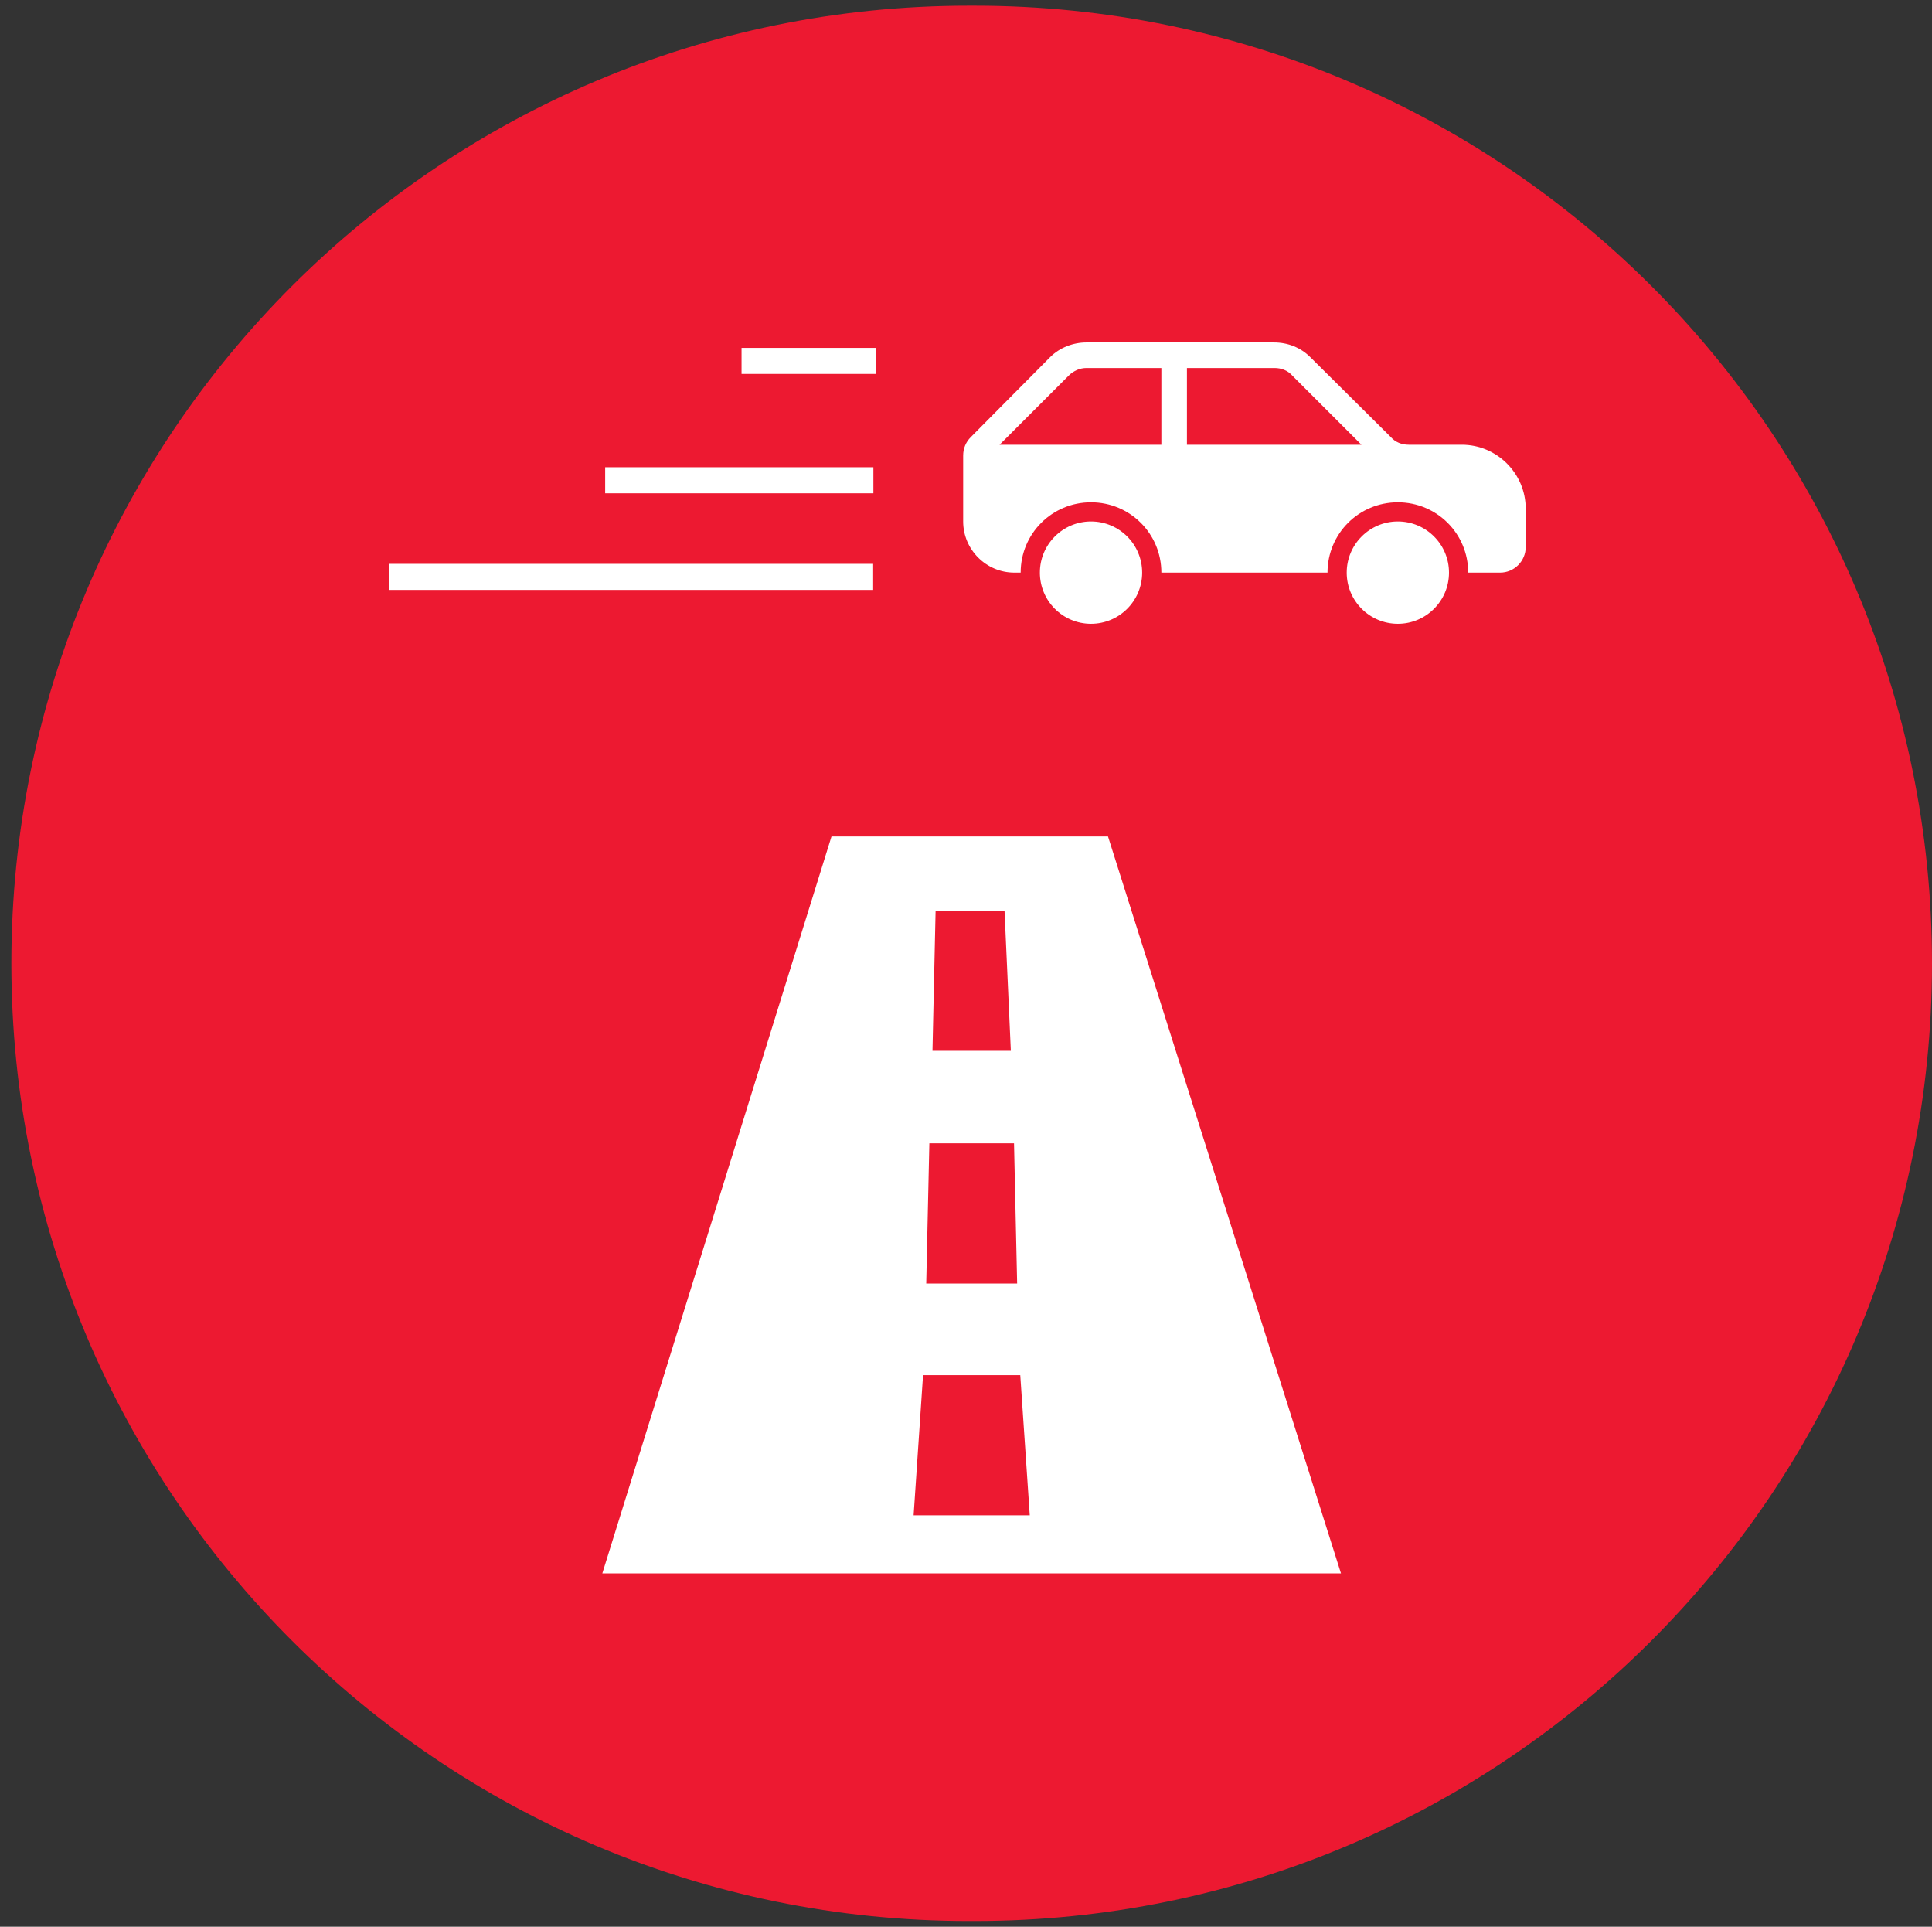 <svg width="340" height="339" xmlns="http://www.w3.org/2000/svg" xmlns:xlink="http://www.w3.org/1999/xlink" xml:space="preserve" overflow="hidden"><rect width="100%" height="100%" fill="#333333" stroke="none"/><defs><clipPath id="clip0"><rect x="2795" y="1228" width="340" height="339"/></clipPath><clipPath id="clip1"><rect x="2900" y="1375" width="131" height="130"/></clipPath><clipPath id="clip2"><rect x="2900" y="1375" width="131" height="130"/></clipPath><clipPath id="clip3"><rect x="2900" y="1375" width="131" height="130"/></clipPath><clipPath id="clip4"><rect x="2960" y="1259" width="108" height="109"/></clipPath><clipPath id="clip5"><rect x="2960" y="1259" width="108" height="109"/></clipPath><clipPath id="clip6"><rect x="2960" y="1259" width="108" height="109"/></clipPath></defs><g clip-path="url(#clip0)" transform="translate(-2795 -1228)"><path d="M2797 1397.5C2797 1304.44 2872.44 1229 2965.5 1229L2966.5 1229C3059.56 1229 3135 1304.44 3135 1397.5L3135 1397.5C3135 1490.56 3059.56 1566 2966.5 1566L2965.5 1566C2872.44 1566 2797 1490.56 2797 1397.5Z" fill="#ED1931" fill-rule="evenodd" fill-opacity="1"/><g clip-path="url(#clip1)"><g clip-path="url(#clip2)"><g clip-path="url(#clip3)"><path d="M2901 1504.83 2941.33 1375.17 2989.99 1375.17 3030.99 1504.83 2901 1504.83ZM2976.22 1494.61 2955.78 1494.61 2957.44 1469.95 2974.55 1469.95 2976.22 1494.61ZM2974 1453.83 2958 1453.83 2958.55 1429.16 2973.45 1429.16 2974 1453.83ZM2972.89 1412.89 2959.1 1412.89 2959.65 1388.22 2971.78 1388.22 2972.89 1412.89Z" fill="#FFFFFF" fill-rule="evenodd" fill-opacity="1"/></g></g></g><g clip-path="url(#clip4)"><g clip-path="url(#clip5)"><g clip-path="url(#clip6)"><path d="M2996 1328.75C2996 1333.72 2991.97 1337.75 2987 1337.75 2982.03 1337.75 2978 1333.72 2978 1328.75 2978 1323.78 2982.03 1319.75 2987 1319.75 2991.97 1319.75 2996 1323.78 2996 1328.75Z" fill="#FFFFFF" fill-rule="nonzero" fill-opacity="1"/><path d="M3050 1328.75C3050 1333.72 3045.97 1337.75 3041 1337.75 3036.03 1337.75 3032 1333.72 3032 1328.75 3032 1323.78 3036.03 1319.75 3041 1319.75 3045.97 1319.75 3050 1323.78 3050 1328.75Z" fill="#FFFFFF" fill-rule="nonzero" fill-opacity="1"/><path d="M3003.88 1306.25 3003.88 1292.75 3019.29 1292.75C3020.52 1292.75 3021.65 1293.2 3022.44 1294.1L3034.59 1306.25 3003.88 1306.25ZM2999.38 1306.25 2970.91 1306.25 2983.06 1294.1C2983.96 1293.2 2985.09 1292.75 2986.21 1292.75L2999.38 1292.75 2999.38 1306.25ZM3052.25 1306.25 3042.91 1306.25C3041.68 1306.25 3040.55 1305.8 3039.76 1304.9L3025.59 1290.84C3023.9 1289.15 3021.65 1288.25 3019.18 1288.25L2986.21 1288.25C2983.85 1288.25 2981.49 1289.15 2979.8 1290.84L2965.85 1304.9C2964.95 1305.8 2964.5 1306.93 2964.5 1308.16L2964.5 1319.75C2964.5 1324.7 2968.55 1328.75 2973.5 1328.75L2974.62 1328.75C2974.62 1321.89 2980.14 1316.38 2987 1316.38 2993.86 1316.38 2999.38 1321.89 2999.38 1328.75L3028.62 1328.75C3028.62 1321.89 3034.14 1316.38 3041 1316.38 3047.86 1316.38 3053.38 1321.89 3053.38 1328.75L3059 1328.75C3061.47 1328.75 3063.5 1326.73 3063.5 1324.25L3063.5 1317.5C3063.5 1311.31 3058.44 1306.25 3052.25 1306.25Z" fill="#FFFFFF" fill-rule="nonzero" fill-opacity="1"/></g></g></g><path d="M2863.5 1329.5 2948.66 1329.5" stroke="#FFFFFF" stroke-width="4.583" stroke-linecap="butt" stroke-linejoin="miter" stroke-miterlimit="8" stroke-opacity="1" fill="none" fill-rule="evenodd"/><path d="M2901.5 1312.5 2948.7 1312.5" stroke="#FFFFFF" stroke-width="4.583" stroke-linecap="butt" stroke-linejoin="miter" stroke-miterlimit="8" stroke-opacity="1" fill="none" fill-rule="evenodd"/><path d="M2925.5 1291.5 2949.1 1291.5" stroke="#FFFFFF" stroke-width="4.583" stroke-linecap="butt" stroke-linejoin="miter" stroke-miterlimit="8" stroke-opacity="1" fill="none" fill-rule="evenodd"/></g></svg>